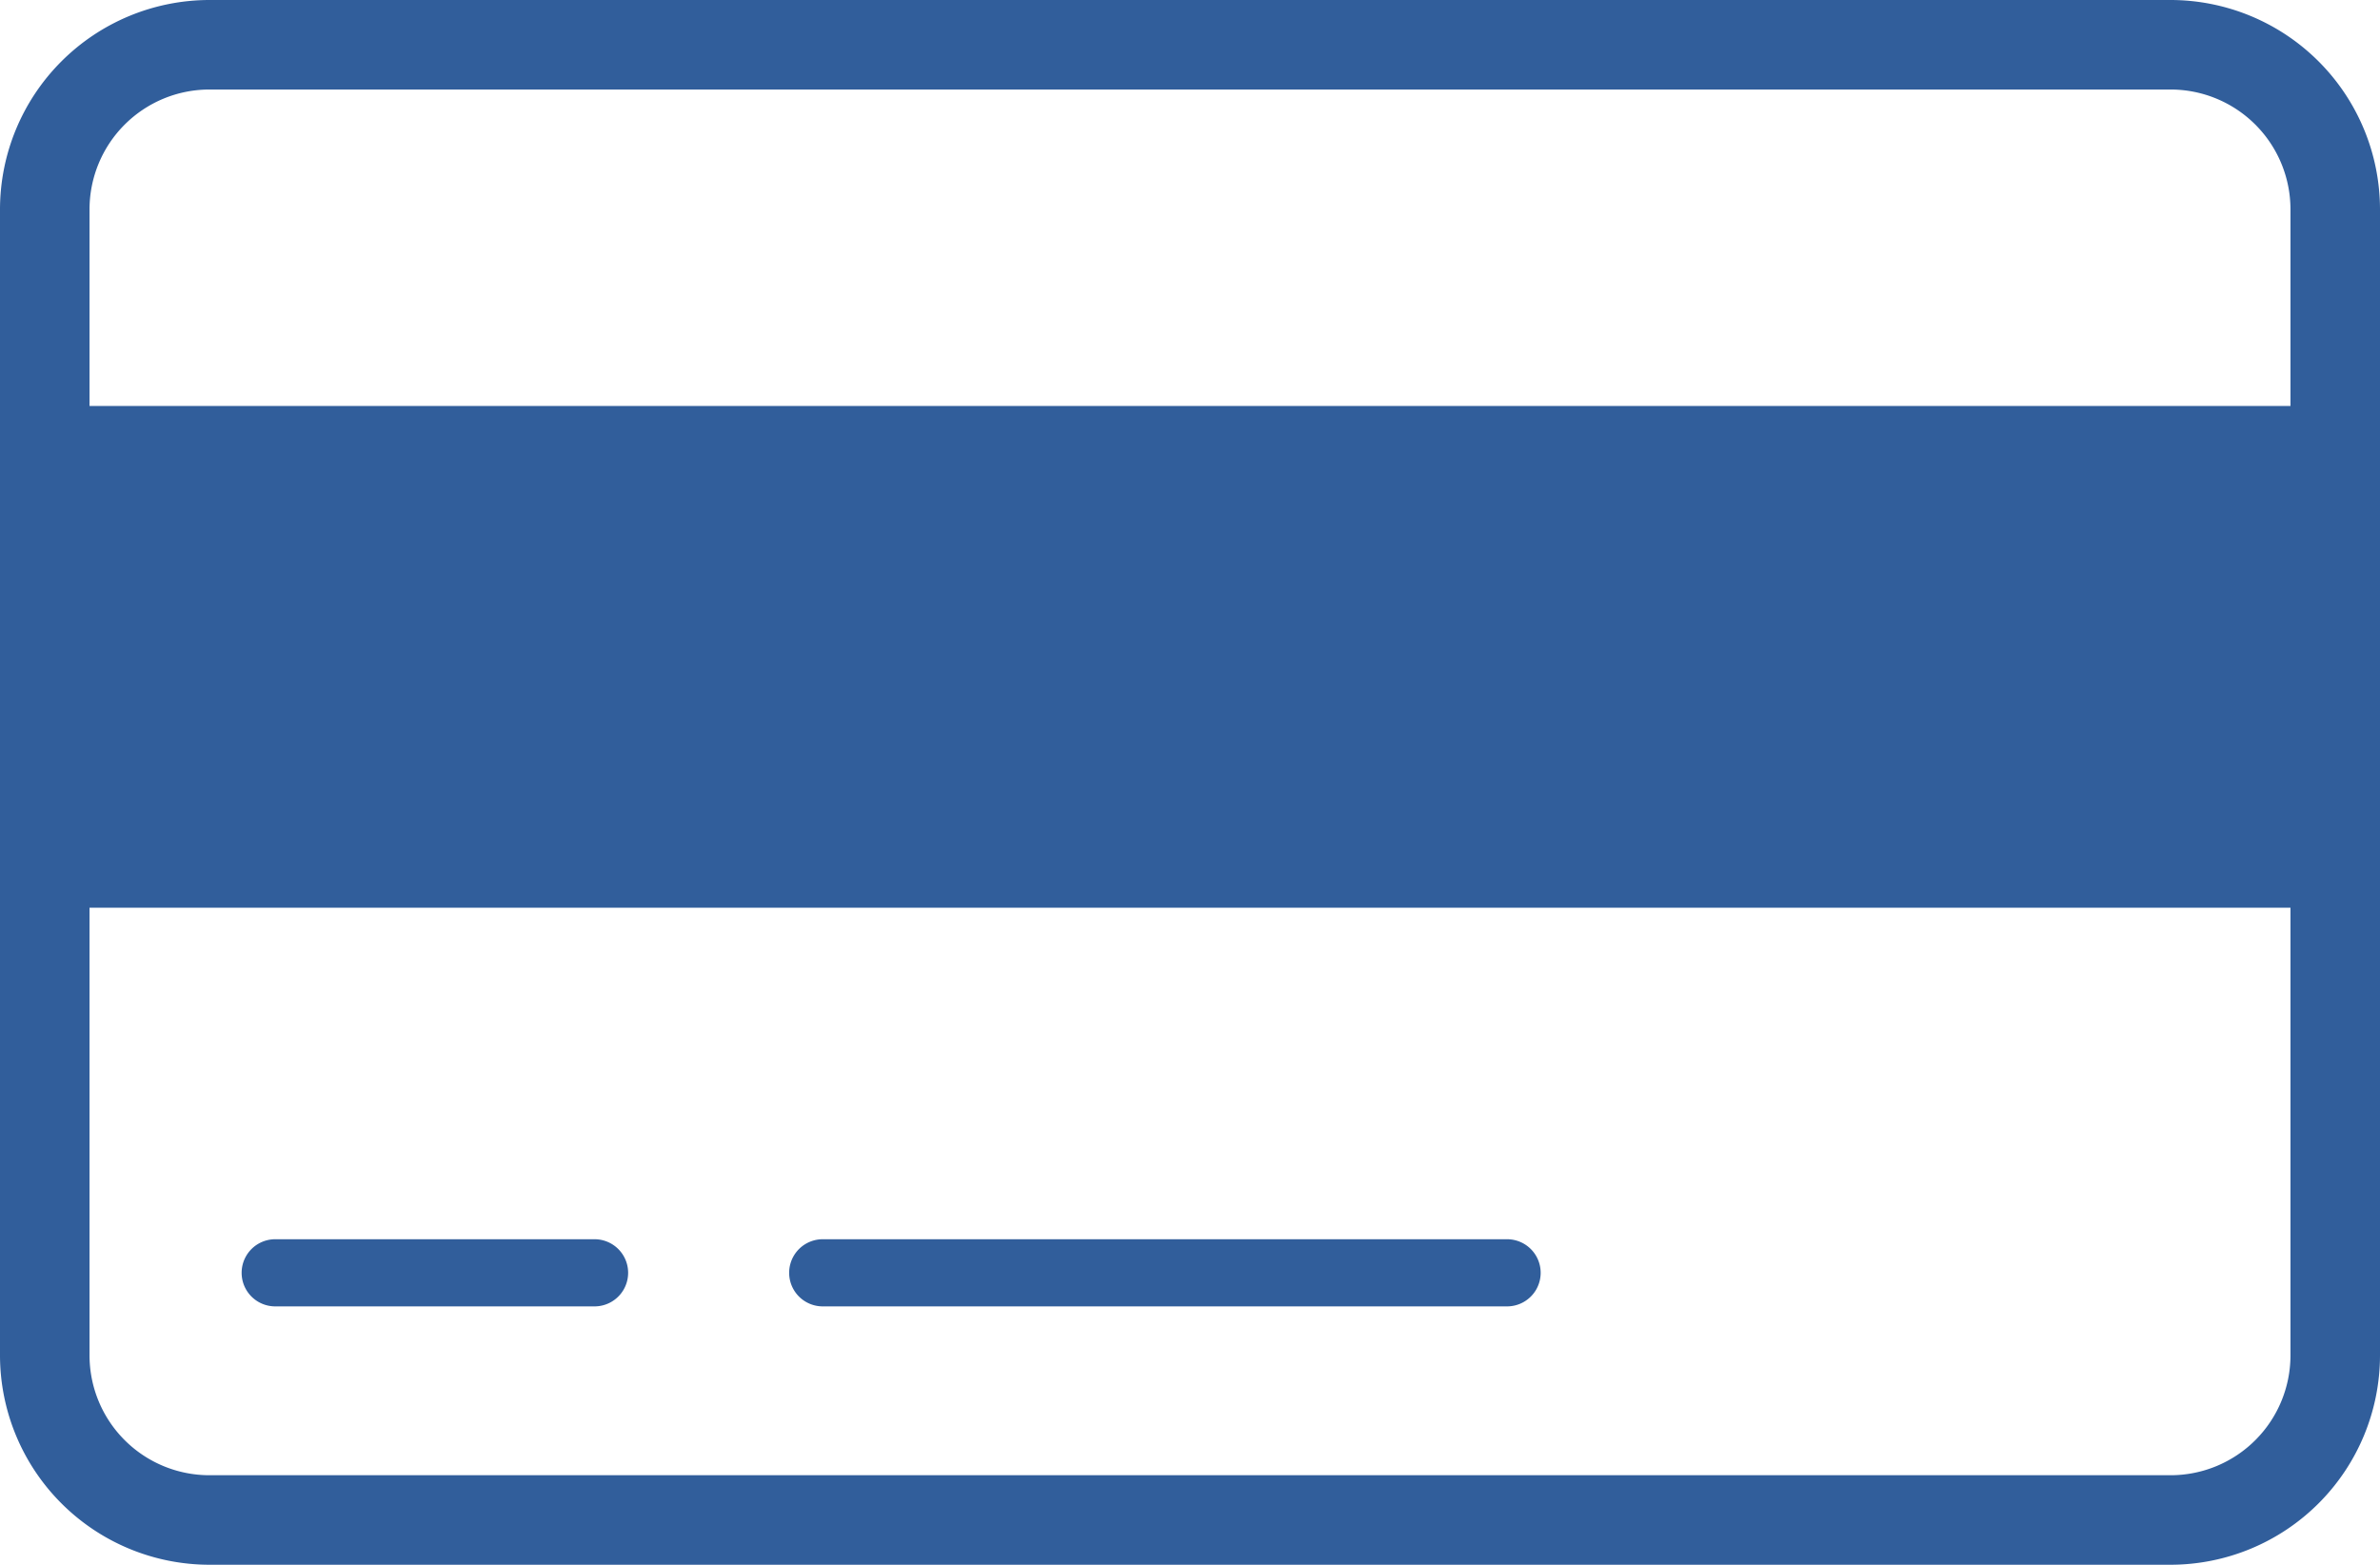 <svg xmlns="http://www.w3.org/2000/svg" width="53.167" height="34.957" viewBox="0 0 53.167 34.957">
  <defs>
    <style>
      .cls-1 {
        fill: #315e9b;
      }
    </style>
  </defs>
  <g id="medium_icon-6" data-name="medium icon-6" transform="translate(-719.875 -420.551)">
    <path id="Path_8350" data-name="Path 8350" class="cls-1" d="M768.364,420.551H724.553a4.683,4.683,0,0,0-4.678,4.679v25.6a4.683,4.683,0,0,0,4.678,4.678h43.811a4.683,4.683,0,0,0,4.678-4.678v-25.6A4.683,4.683,0,0,0,768.364,420.551Zm-43.811,2h43.811a2.678,2.678,0,0,1,2.678,2.679v4.391H721.875V425.23A2.678,2.678,0,0,1,724.553,422.551Zm43.811,30.957H724.553a2.678,2.678,0,0,1-2.678-2.678v-10h49.167v10A2.678,2.678,0,0,1,768.364,453.508Zm-35.207-3.772h-7.134a.75.75,0,0,1,0-1.5h7.134a.75.75,0,0,1,0,1.5Zm20.385,0H738.254a.75.75,0,0,1,0-1.5h15.288a.75.75,0,0,1,0,1.5Z"/>
  </g>
</svg>
